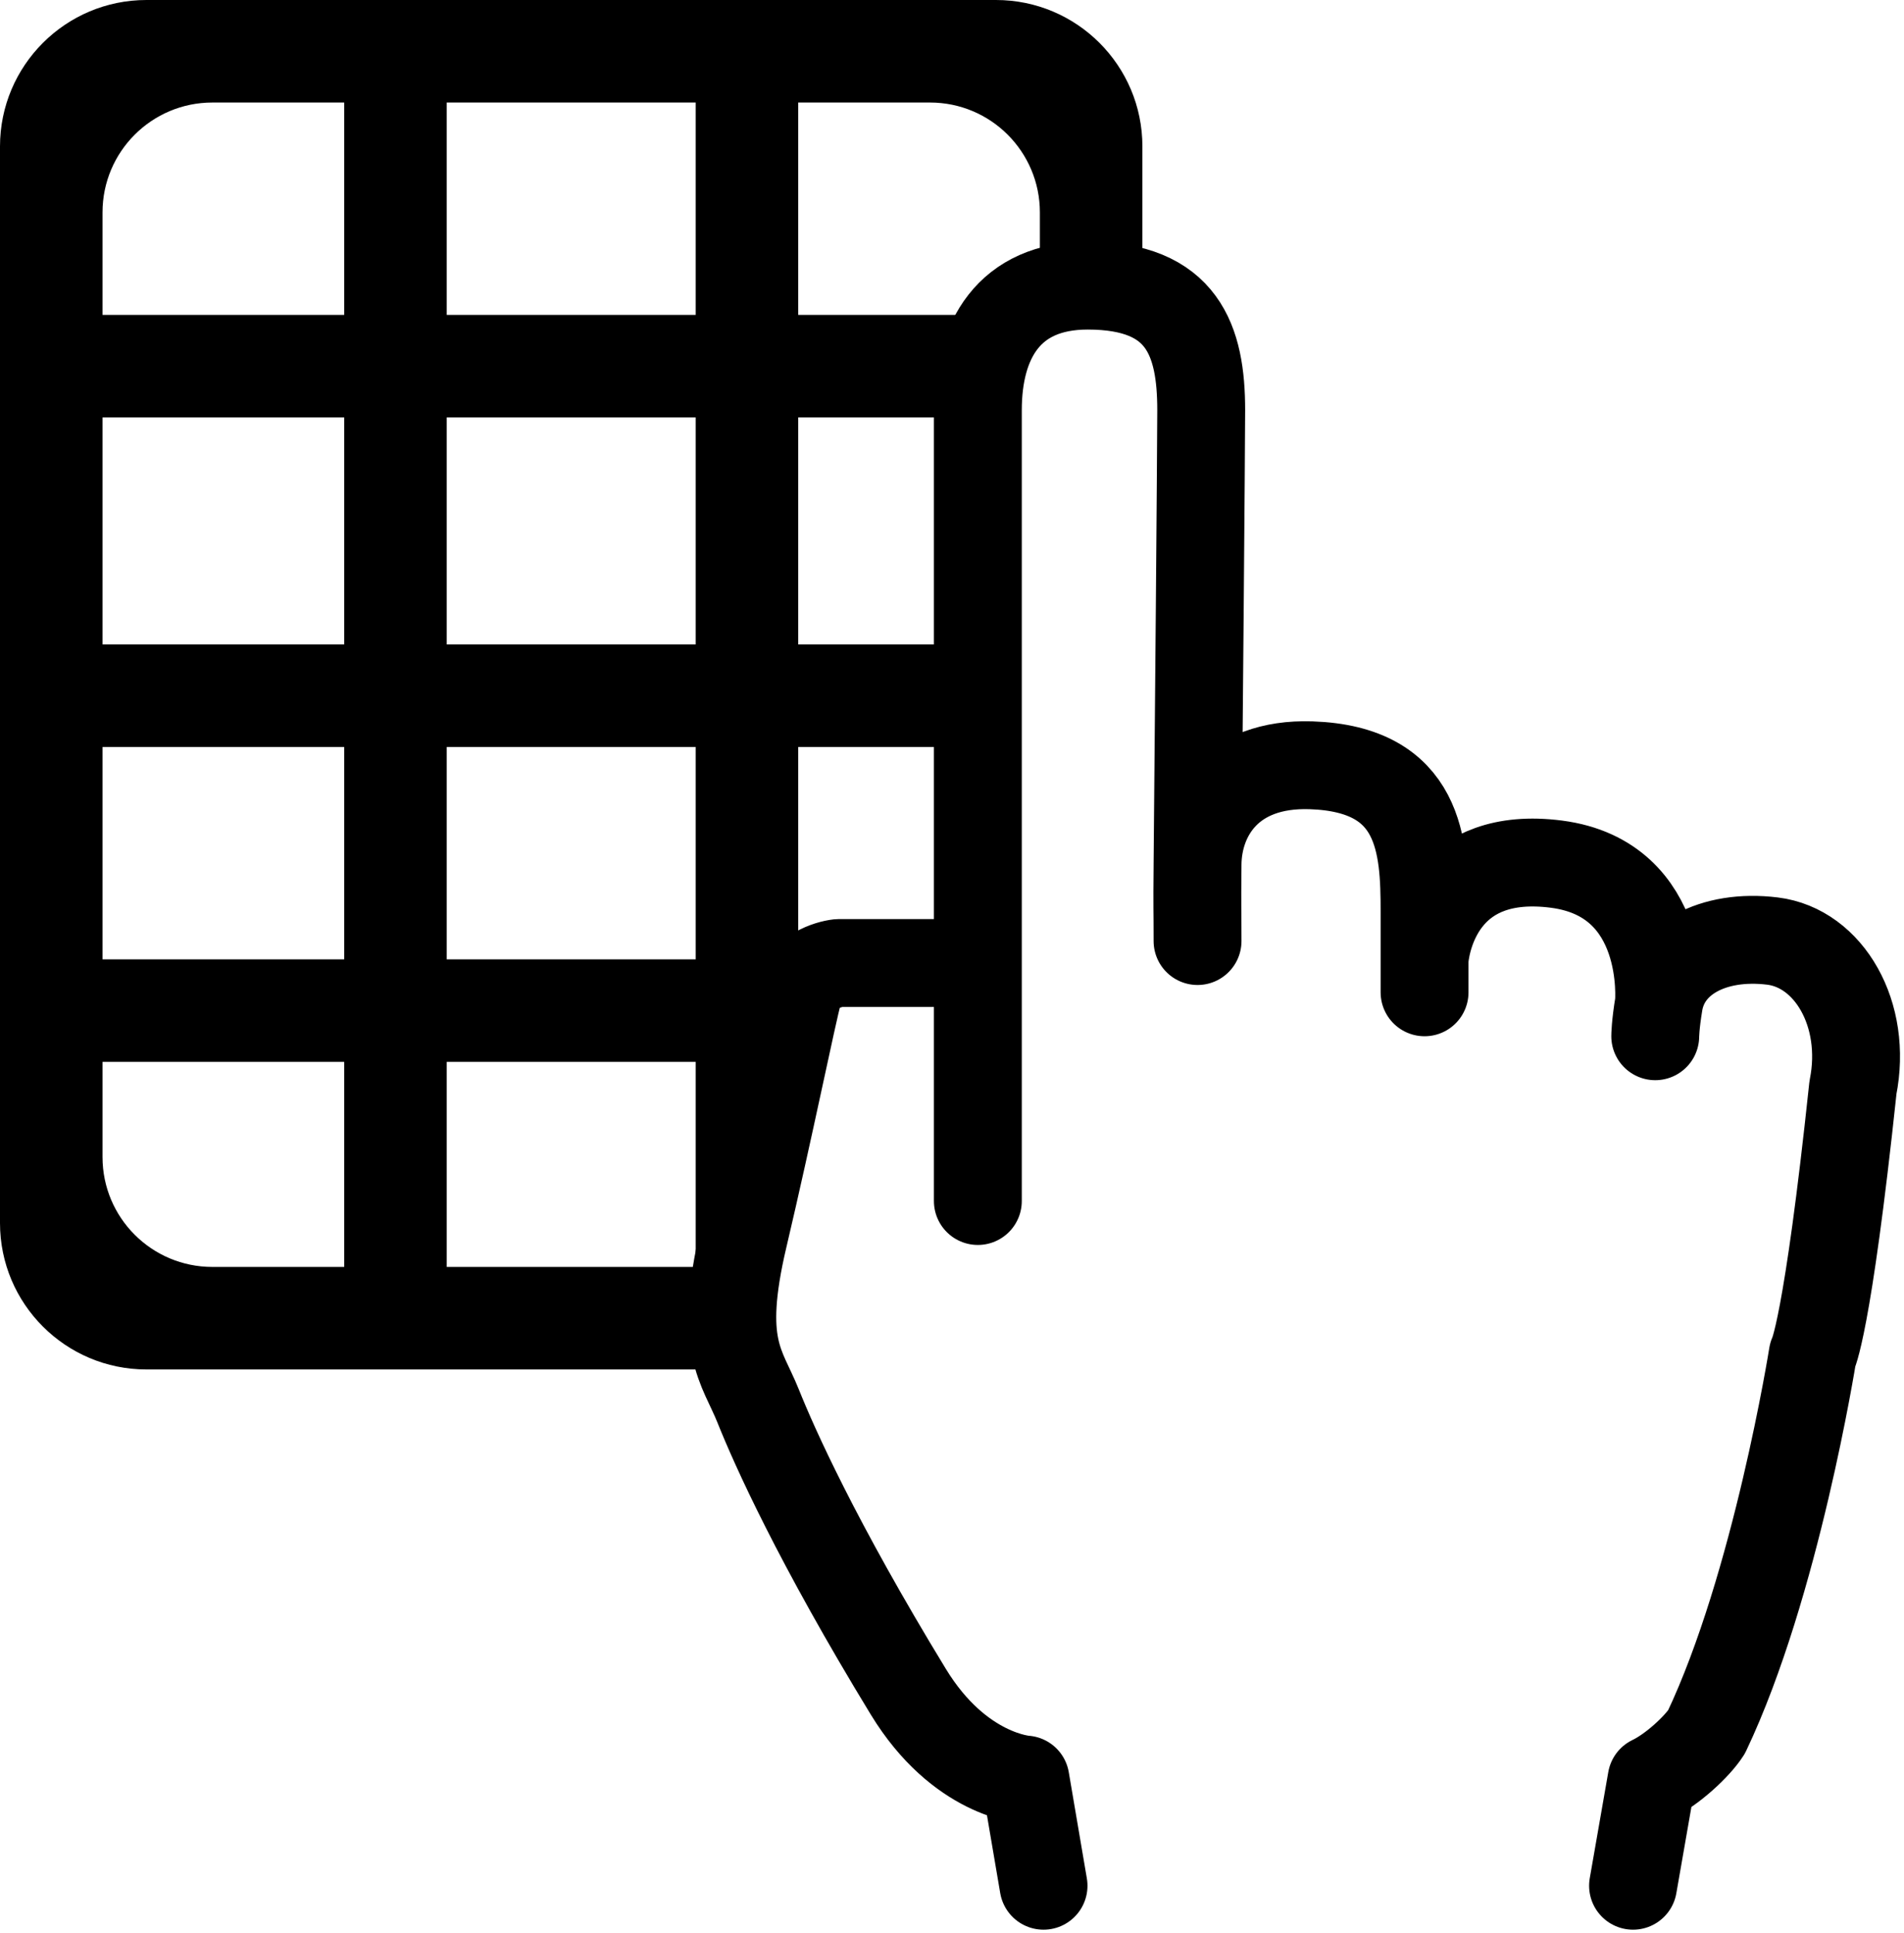 <svg width="260" height="264" viewBox="0 0 260 264" fill="none" xmlns="http://www.w3.org/2000/svg">
<path d="M20 187H97.5V173H29C20.716 173 14 166.284 14 158V29C14 20.716 20.716 14 29 14H127C135.284 14 142 20.716 142 29V42H156V20C156 8.954 147.046 0 136 0H20C8.954 0 0 8.954 0 20V167C0 178.046 8.954 187 20 187Z" fill="black"/>
<path d="M0 43H140L135.105 57H0V43Z" fill="black"/>
<path d="M47 176V6H61V176H47Z" fill="black"/>
<path d="M95 182.5V4H109V144L95 182.5Z" fill="black"/>
<path d="M0 88H138V102H0V88Z" fill="black"/>
<path d="M0 131H108V145H0V131Z" fill="black"/>
<path d="M163.53 118C163.678 102.745 164.03 60.45 164.03 56C164.03 46.5 161.53 39 148.53 39C137.723 39 133.53 46.5 133.53 56V131.5M163.53 118C163.466 124.685 163.53 123.575 163.53 128.501M163.53 118C163.595 111.315 168.036 104.134 179.03 104.5C194.03 105 194.53 115.5 194.53 124.5V131M194.53 131V135.5M194.53 131C194.864 127.333 197.646 116.079 212.531 118C228.031 120 226.531 137 226.531 137M226.531 137C226.031 140 226.031 141.5 226.031 141.5M226.531 137C227.531 131 233.904 127.51 242.031 128.501C249.743 129.441 255.031 138.5 253.031 148.5C249.531 181.5 247.531 185 247.531 185C247.531 185 242.531 216.5 233.03 236.5C231.752 238.5 228.332 241.667 225.531 243L223 257.5M133.53 164V131.5M133.53 131.5H114.53C113.03 131.667 109.83 132.7 109.03 135.5C108.23 138.3 105.03 154.167 101.53 169C98.03 183.833 101.331 186.5 103.531 192C105.732 197.5 111.53 210.5 124.031 231C131.044 242.5 140.031 243 140.031 243L142.5 257.5" stroke="black" stroke-width="12" stroke-linecap="round" stroke-linejoin="round"/>
</svg>
